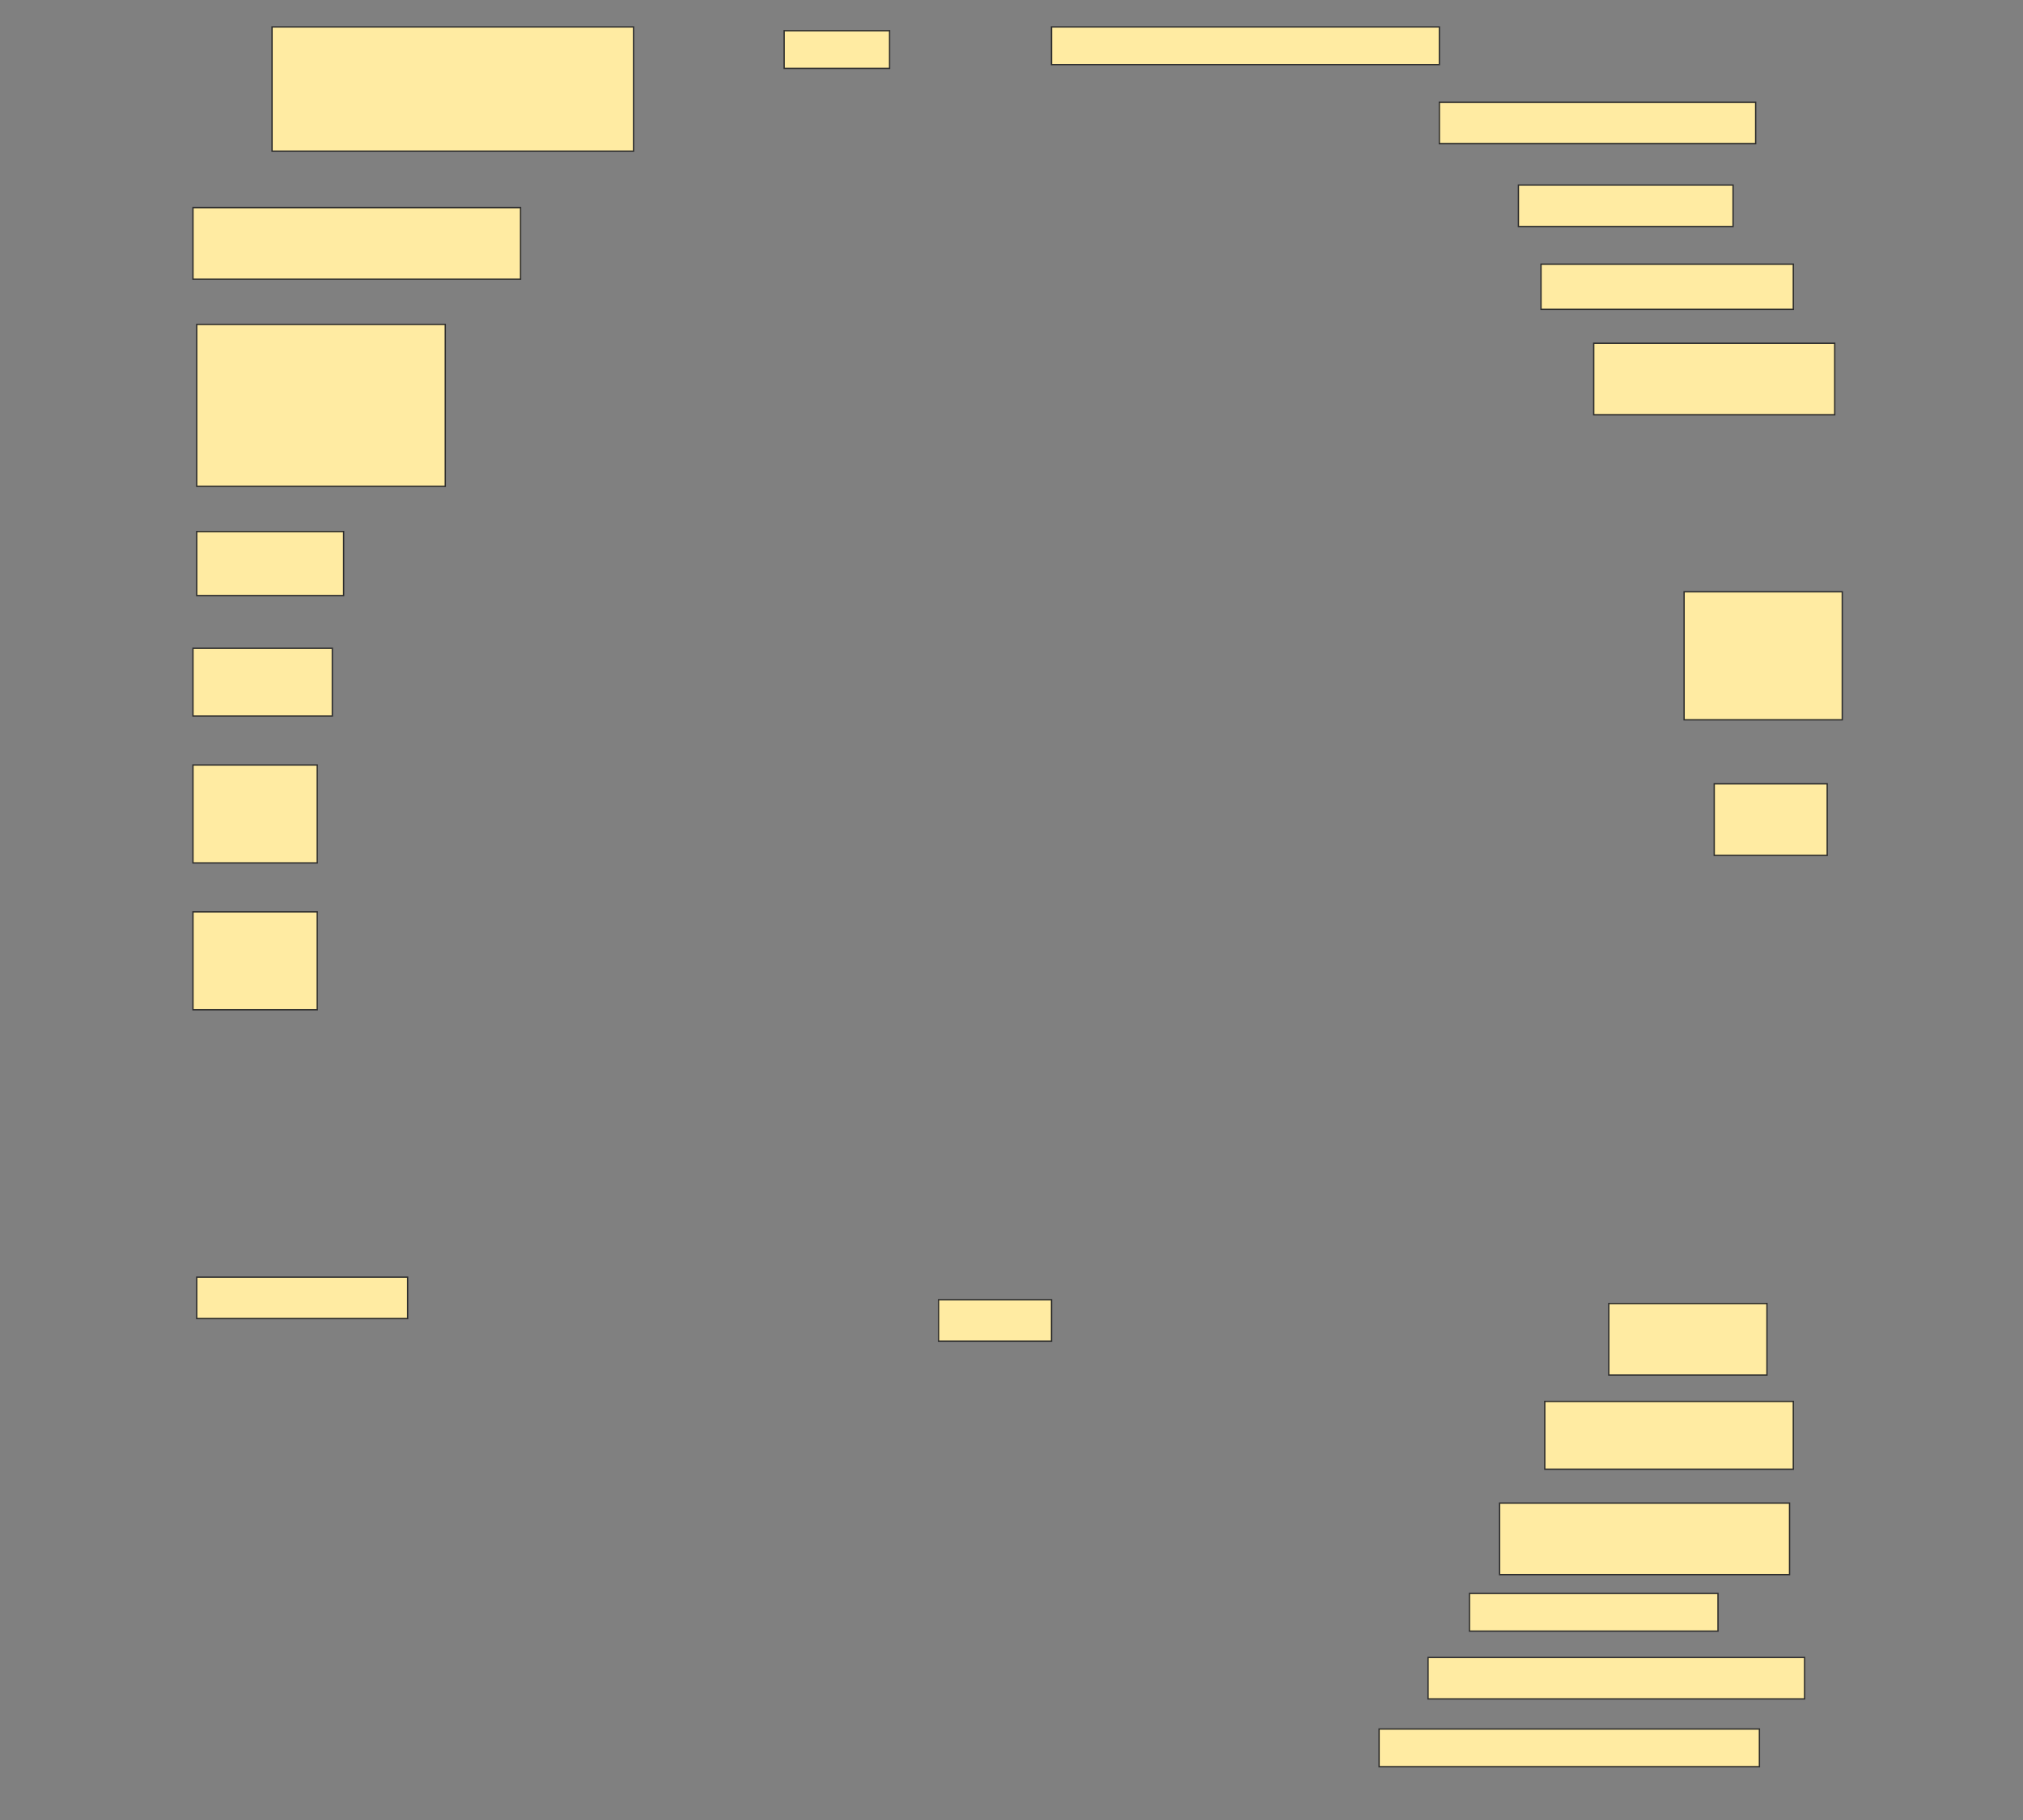 <svg height="1381" width="1535" xmlns="http://www.w3.org/2000/svg">
 <rect width="100%" height="100%" fill="#808080" stroke="none"/>
 <!-- Created with Image Occlusion Enhanced -->
 <g>
  <title>Labels</title>
 </g>
 <g>
  <title>Masks</title>
  <rect fill="#FFEBA2" height="94.286" id="80dd770dd3094a8e8ba339816a2dd0c7-ao-1" stroke="#2D2D2D" width="274.286" x="206.429" y="20.429"/>
  <rect fill="#FFEBA2" height="28.571" id="80dd770dd3094a8e8ba339816a2dd0c7-ao-2" stroke="#2D2D2D" width="80" x="595" y="23.286"/>
  <rect fill="#FFEBA2" height="28.571" id="80dd770dd3094a8e8ba339816a2dd0c7-ao-3" stroke="#2D2D2D" width="294.286" x="797.857" y="20.429"/>
  <rect fill="#FFEBA2" height="31.429" id="80dd770dd3094a8e8ba339816a2dd0c7-ao-4" stroke="#2D2D2D" width="240" x="1092.143" y="77.571"/>
  <rect fill="#FFEBA2" height="31.429" id="80dd770dd3094a8e8ba339816a2dd0c7-ao-5" stroke="#2D2D2D" width="162.857" x="1152.143" y="140.429"/>
  <rect fill="#FFEBA2" height="54.286" id="80dd770dd3094a8e8ba339816a2dd0c7-ao-6" stroke="#2D2D2D" width="248.571" x="146.429" y="157.571"/>
  <rect fill="#FFEBA2" height="34.286" id="80dd770dd3094a8e8ba339816a2dd0c7-ao-7" stroke="#2D2D2D" width="191.429" x="1169.286" y="200.429"/>
  <rect fill="#FFEBA2" height="122.857" id="80dd770dd3094a8e8ba339816a2dd0c7-ao-8" stroke="#2D2D2D" width="188.571" x="149.286" y="246.143"/>
  <rect fill="#FFEBA2" height="54.286" id="80dd770dd3094a8e8ba339816a2dd0c7-ao-9" stroke="#2D2D2D" width="182.857" x="1209.286" y="260.429"/>
  
  <rect fill="#FFEBA2" height="48.571" id="80dd770dd3094a8e8ba339816a2dd0c7-ao-11" stroke="#2D2D2D" width="111.429" x="149.286" y="403.286"/>
  <rect fill="#FFEBA2" height="97.143" id="80dd770dd3094a8e8ba339816a2dd0c7-ao-12" stroke="#2D2D2D" width="120" x="1277.857" y="449"/>
  <rect fill="#FFEBA2" height="51.429" id="80dd770dd3094a8e8ba339816a2dd0c7-ao-13" stroke="#2D2D2D" width="105.714" x="146.429" y="491.857"/>
  <rect fill="#FFEBA2" height="74.286" id="80dd770dd3094a8e8ba339816a2dd0c7-ao-14" stroke="#2D2D2D" width="94.286" x="146.429" y="580.429"/>
  <rect fill="#FFEBA2" height="54.286" id="80dd770dd3094a8e8ba339816a2dd0c7-ao-15" stroke="#2D2D2D" width="85.714" x="1300.714" y="594.714"/>
  <rect fill="#FFEBA2" height="74.286" id="80dd770dd3094a8e8ba339816a2dd0c7-ao-16" stroke="#2D2D2D" width="94.286" x="146.429" y="691.857"/>
  <rect fill="#FFEBA2" height="31.429" id="80dd770dd3094a8e8ba339816a2dd0c7-ao-17" stroke="#2D2D2D" width="160" x="149.286" y="969"/>
  <rect fill="#FFEBA2" height="31.429" id="80dd770dd3094a8e8ba339816a2dd0c7-ao-18" stroke="#2D2D2D" width="85.714" x="712.143" y="986.143"/>
  <rect fill="#FFEBA2" height="54.286" id="80dd770dd3094a8e8ba339816a2dd0c7-ao-19" stroke="#2D2D2D" width="120" x="1220.714" y="989"/>
  <rect fill="#FFEBA2" height="51.429" id="80dd770dd3094a8e8ba339816a2dd0c7-ao-20" stroke="#2D2D2D" width="188.571" x="1172.143" y="1063.286"/>
  <rect fill="#FFEBA2" height="54.286" id="80dd770dd3094a8e8ba339816a2dd0c7-ao-21" stroke="#2D2D2D" width="220" x="1137.857" y="1140.429"/>
  <rect fill="#FFEBA2" height="28.571" id="80dd770dd3094a8e8ba339816a2dd0c7-ao-22" stroke="#2D2D2D" width="188.571" x="1115" y="1209"/>
  <rect fill="#FFEBA2" height="31.429" id="80dd770dd3094a8e8ba339816a2dd0c7-ao-23" stroke="#2D2D2D" width="285.714" x="1083.571" y="1257.571"/>
  <rect fill="#FFEBA2" height="28.571" id="80dd770dd3094a8e8ba339816a2dd0c7-ao-24" stroke="#2D2D2D" width="288.571" x="1046.429" y="1311.857"/>
 </g>
</svg>